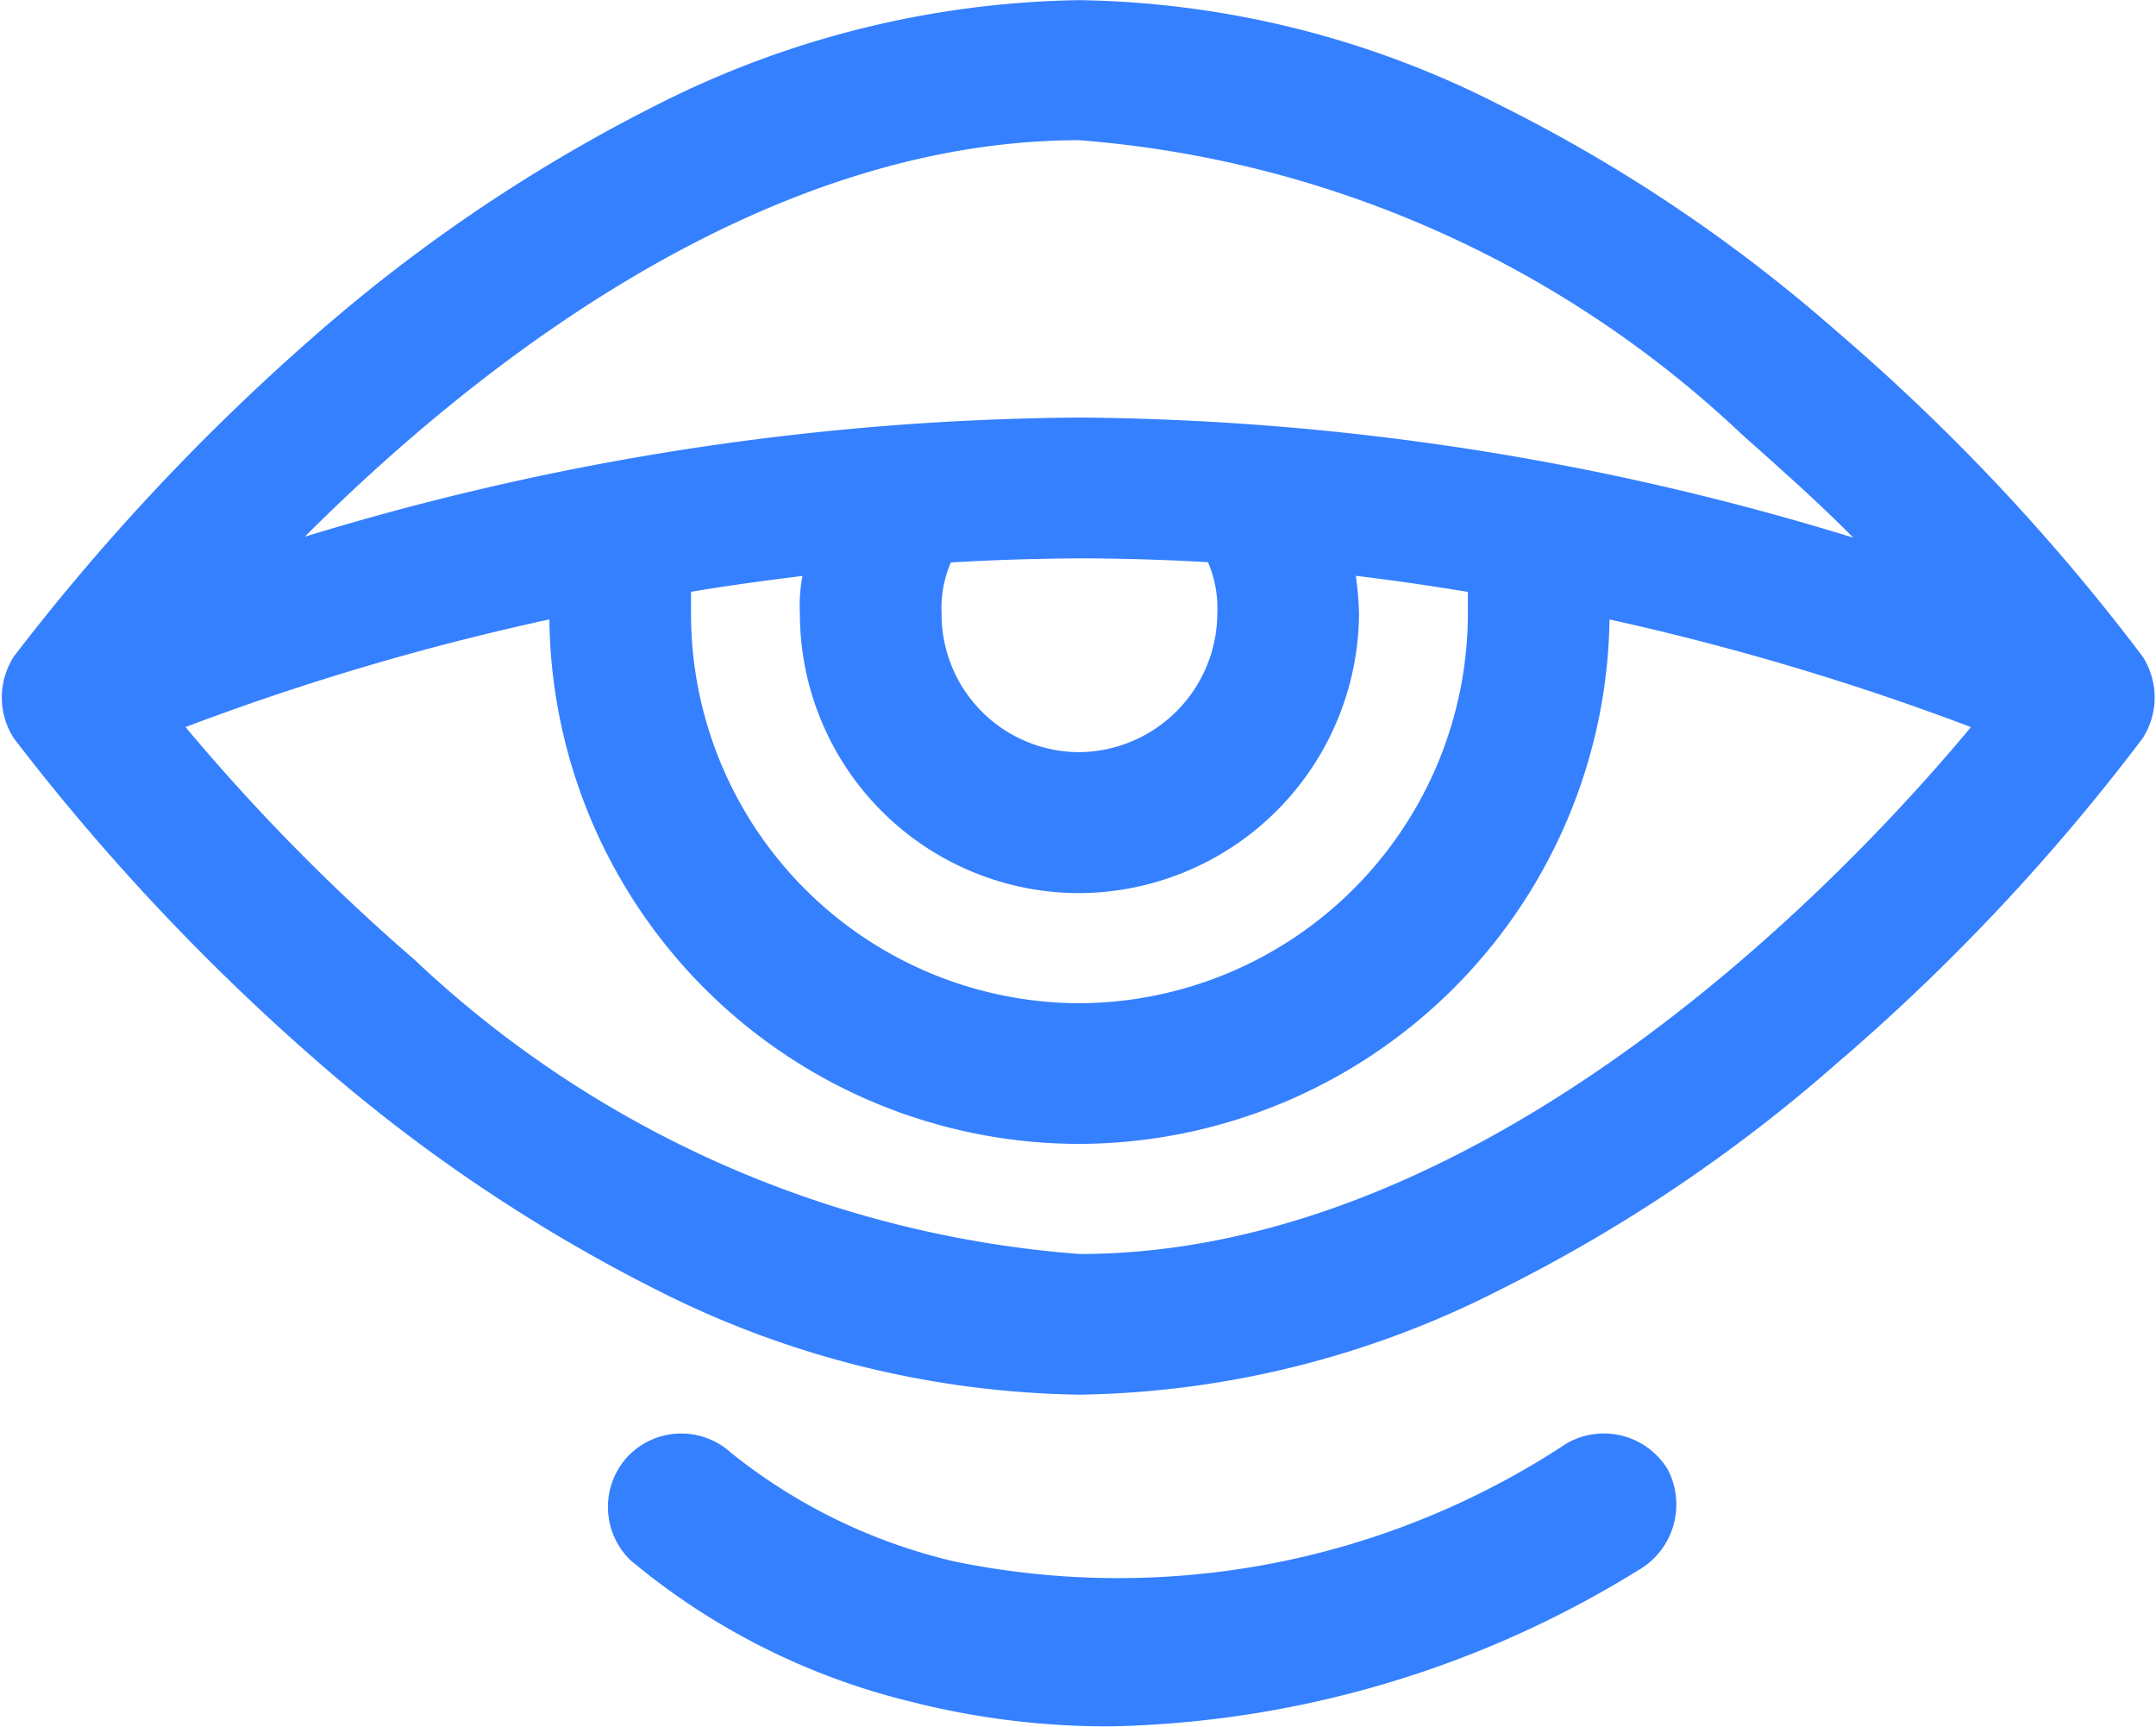 <svg xmlns="http://www.w3.org/2000/svg" width="14.121" height="11.306" viewBox="0 0 14.121 11.306">
  <path id="icon-eye" d="M9899.914-11.956a4.477,4.477,0,0,1-1.812-.914.436.436,0,0,1-.016-.607.434.434,0,0,1,.609-.021,3.72,3.72,0,0,0,1.484.722,5.383,5.383,0,0,0,4.047-.779.439.439,0,0,1,.594.155.446.446,0,0,1-.172.587,6.778,6.778,0,0,1-3.437,1.018A5.18,5.18,0,0,1,9899.914-11.956Zm-1.656-2.694a10.624,10.624,0,0,1-2.187-1.469,14.485,14.485,0,0,1-2-2.124.444.444,0,0,1,0-.479,14.477,14.477,0,0,1,2-2.124,10.624,10.624,0,0,1,2.188-1.469,6.262,6.262,0,0,1,2.75-.683,6.2,6.2,0,0,1,2.734.683,10.223,10.223,0,0,1,2.188,1.469,13.52,13.52,0,0,1,2,2.124.444.444,0,0,1,0,.479,13.534,13.534,0,0,1-2,2.124,10.222,10.222,0,0,1-2.187,1.469,6.2,6.2,0,0,1-2.734.683A6.264,6.264,0,0,1,9898.258-14.65Zm-3.187-3.66a13.306,13.306,0,0,0,1.547,1.58,7.172,7.172,0,0,0,4.391,1.942c2.719,0,5.094-2.513,5.922-3.522a17.116,17.116,0,0,0-2.5-.745v.025a3.433,3.433,0,0,1-3.422,3.421,3.423,3.423,0,0,1-3.422-3.421v-.025A16.862,16.862,0,0,0,9895.07-18.31Zm3.344-.906v.186a2.6,2.6,0,0,0,2.594,2.6,2.605,2.605,0,0,0,2.594-2.6v-.186c-.281-.046-.547-.086-.844-.12a1.993,1.993,0,0,1,.031.306,1.791,1.791,0,0,1-1.781,1.779,1.781,1.781,0,0,1-1.781-1.779,1.01,1.01,0,0,1,.031-.306C9898.961-19.3,9898.68-19.262,9898.414-19.216Zm1.719-.2a.813.813,0,0,0-.078.384.953.953,0,0,0,.953.958.963.963,0,0,0,.953-.958.813.813,0,0,0-.078-.384c-.281-.017-.594-.027-.875-.027C9900.711-19.441,9900.414-19.432,9900.133-19.414Zm6.109-.01c-.234-.257-.547-.536-.859-.813a7.167,7.167,0,0,0-4.375-1.942c-2.172,0-4.125,1.595-5.25,2.754a17.689,17.689,0,0,1,5.25-.838A17.566,17.566,0,0,1,9906.242-19.424Z" transform="translate(-9893.939 23.049)" fill="#3580ff" stroke="#3580ff" stroke-miterlimit="10" stroke-width="0.1"/>
</svg>
